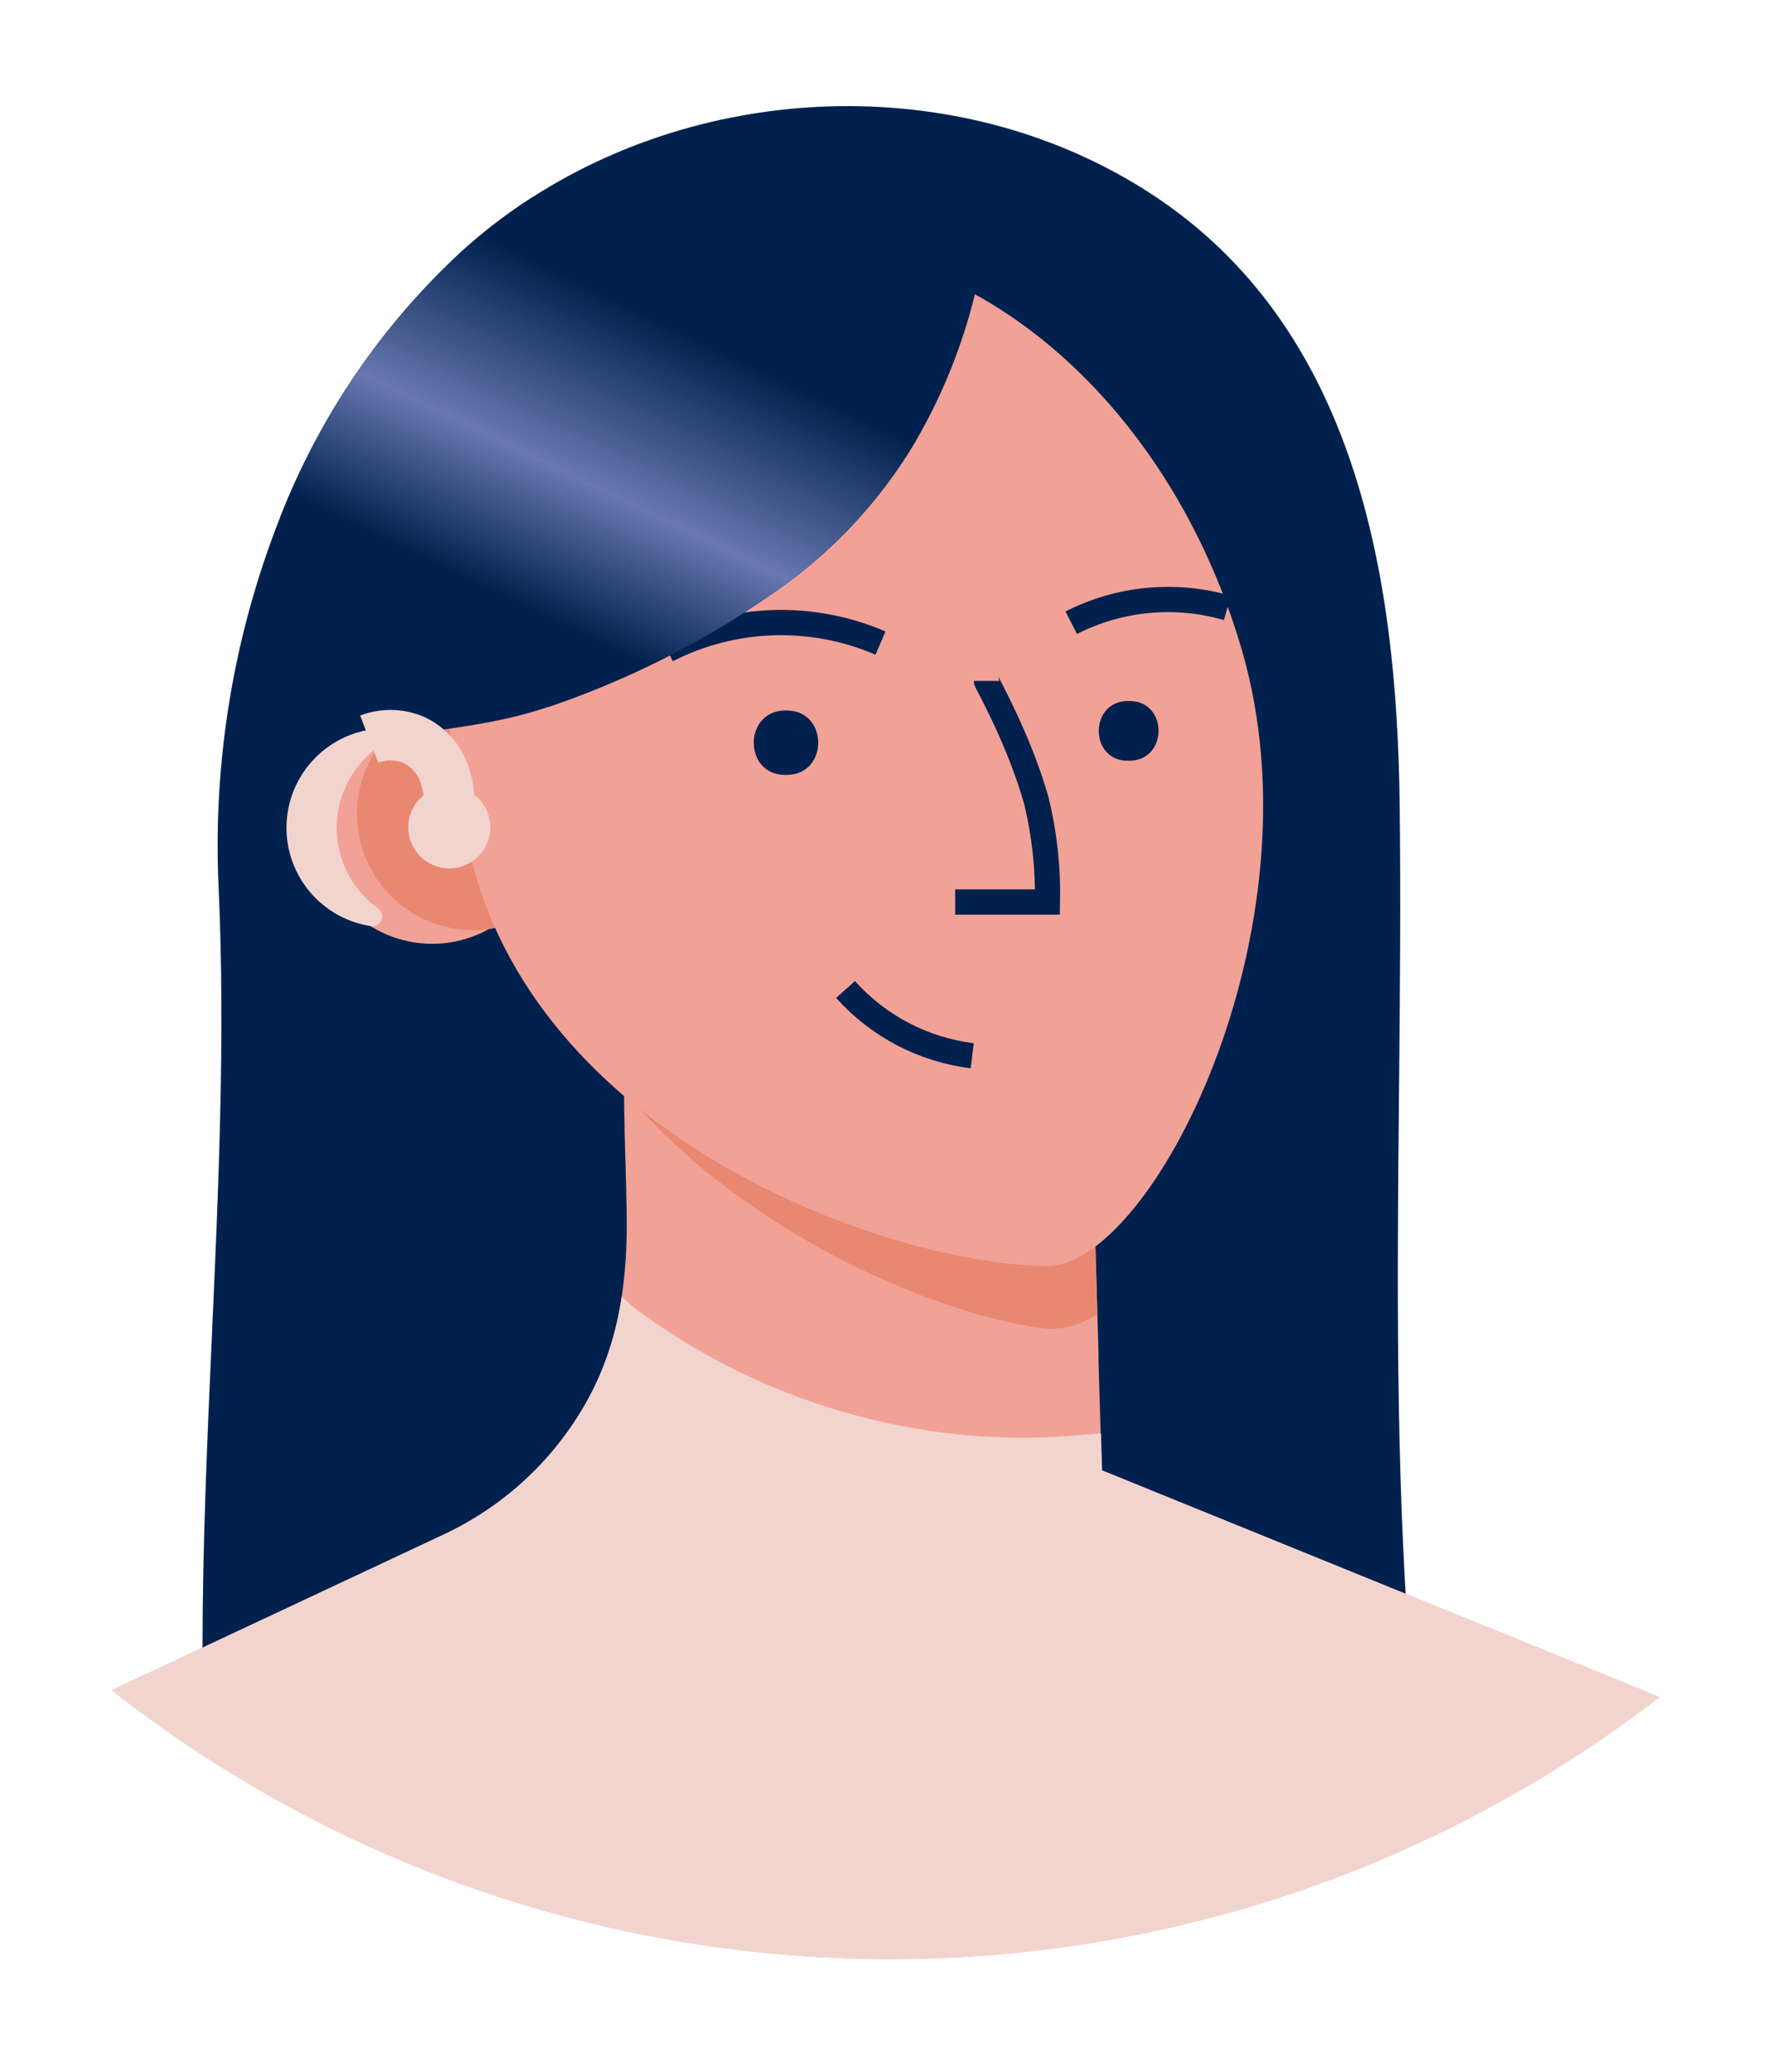<svg width="70" height="82" viewBox="0 0 70 82" fill="none" xmlns="http://www.w3.org/2000/svg">
<g filter="url(#filter0_d_139_1583)">
<path fill-rule="evenodd" clip-rule="evenodd" d="M45.591 3.682C53.703 8.974 55.305 18.824 55.416 27.805C55.463 31.602 55.427 35.382 55.391 39.157C55.322 46.502 55.252 53.828 55.792 61.22C55.754 60.692 47.201 59.423 46.224 59.38C44.17 59.291 42.046 59.484 39.946 59.674C38.911 59.768 37.882 59.862 36.87 59.921C35.105 60.031 33.3 60.075 31.486 60.12C28.007 60.205 24.492 60.291 21.149 60.846C20.5 60.954 19.861 61.063 19.226 61.172C15.867 61.745 12.655 62.293 9.099 62.491C8.818 62.54 8.529 62.483 8.288 62.332C8.017 62.11 8.017 61.709 8.017 61.36C8.017 57.178 8.204 52.997 8.392 48.82C8.656 42.919 8.92 37.025 8.656 31.141C8.42 26.135 9.25 21.136 11.091 16.475C12.664 12.456 15.13 8.847 18.305 5.922C19.167 5.143 20.092 4.437 21.07 3.812C28.341 -0.864 38.266 -1.097 45.591 3.682ZM21.736 23.968L25.549 26.674L37.833 14.392L36.288 13.415C34.816 15.911 32.795 18.039 30.378 19.638C27.71 21.471 24.802 22.928 21.736 23.968Z" fill="#00214E"/>
<path d="M65.706 63.171C47.618 77.098 22.388 76.987 4.424 62.9L17.59 56.728C17.993 56.537 18.386 56.326 18.767 56.095L19.07 55.905C19.179 55.838 19.284 55.767 19.39 55.694C21.051 54.548 22.412 53.02 23.359 51.238C24.442 49.195 24.799 46.938 24.815 44.638C24.815 43.374 24.764 42.111 24.731 40.85C24.731 40.567 24.726 40.282 24.715 39.997C24.704 39.141 24.695 38.283 24.688 37.424H24.704L25.224 37.695L26.631 38.423L34.827 39.816L43.248 41.25L43.448 48.015L43.494 49.611V49.901L43.621 54.195L46.725 55.459L49.16 56.444L65.706 63.171Z" fill="#F2A196"/>
<path d="M43.448 48.012C42.863 48.414 42.163 48.617 41.454 48.589C37.454 48.158 29.645 45.022 24.737 39.218C24.737 38.935 24.731 38.651 24.721 38.366C24.721 38.052 24.721 37.738 24.721 37.424L25.24 37.695L26.647 38.423L34.843 39.816L43.264 41.25L43.448 48.012Z" fill="#E88870"/>
<ellipse cx="17.111" cy="28.757" rx="4.6" ry="4.6" fill="#F2A196"/>
<circle cx="18.735" cy="28.216" r="4.6" fill="#E88870"/>
<path d="M49.187 21.792C52.364 32.8 45.613 46.11 41.465 46.11C35.782 46.11 21.982 41.569 18.808 30.562C15.634 19.555 19.866 8.666 28.254 6.247C36.643 3.828 46.008 10.782 49.187 21.792Z" fill="#F2A196"/>
<path d="M33.477 35.165C34.776 36.617 36.559 37.549 38.493 37.787" stroke="#00214E"/>
<path d="M39.056 22.95C39.056 23.004 40.352 25.267 41.037 27.71C41.353 29.017 41.5 30.359 41.472 31.704H37.817" stroke="#00214E"/>
<path d="M42.414 20.648C44.326 19.674 46.537 19.465 48.597 20.063" stroke="#00214E"/>
<path d="M26.412 21.725C29.048 20.382 32.145 20.283 34.862 21.454" stroke="#00214E"/>
<path d="M31.158 24.122C32.808 24.136 32.808 26.657 31.158 26.671H31.082C29.431 26.671 29.431 24.136 31.082 24.122H31.158Z" fill="#00214E"/>
<path d="M44.719 23.746C46.254 23.746 46.254 26.1 44.719 26.111H44.652C43.12 26.111 43.12 23.757 44.652 23.746H44.719Z" fill="#00214E"/>
<path d="M39.33 3.357C39.204 4.631 38.998 5.896 38.715 7.145C38.231 9.349 37.41 11.465 36.28 13.418C34.807 15.913 32.786 18.041 30.37 19.641C27.702 21.474 24.794 22.931 21.728 23.97C19.336 24.804 16.857 24.877 14.297 25.386C14.381 23.321 14.297 21.308 14.552 18.91C14.741 17.189 15.12 15.547 15.883 14.224C17.953 10.723 20.973 7.88 24.593 6.025L24.626 6.009C28.628 3.95 34.827 1.917 39.33 3.357Z" fill="#00214E"/>
<ellipse cx="17.788" cy="28.746" rx="1.626" ry="1.626" fill="#F2D4CF"/>
<path d="M14.703 32.662C14.603 32.646 14.5 32.627 14.397 32.602C12.444 32.153 11.14 30.308 11.368 28.317C11.596 26.326 13.284 24.824 15.288 24.828V24.828C15.403 24.828 15.503 24.907 15.53 25.019C15.557 25.131 15.504 25.247 15.401 25.299C14.207 25.942 13.427 27.156 13.339 28.51C13.251 29.864 13.867 31.168 14.968 31.961C15.113 32.063 15.17 32.249 15.107 32.414C15.045 32.579 14.879 32.681 14.703 32.662V32.662Z" fill="#F2D4CF"/>
<path d="M14.617 25.256C15.177 25.042 15.798 25.049 16.354 25.275C16.944 25.537 17.394 26.038 17.593 26.652C17.747 27.086 17.813 27.546 17.788 28.005" stroke="#F2D4CF" stroke-width="2"/>
<path d="M65.706 63.171C47.618 77.098 22.388 76.987 4.424 62.9L17.59 56.728C18.218 56.433 18.819 56.087 19.39 55.694C19.563 55.575 19.736 55.451 19.901 55.321C21.334 54.224 22.514 52.832 23.359 51.238C23.999 50.013 24.423 48.688 24.615 47.319C24.806 47.505 25.006 47.68 25.216 47.844C26.875 49.072 28.675 50.096 30.579 50.894C31.503 51.279 32.448 51.613 33.409 51.892C36.305 52.737 39.329 53.057 42.338 52.837C42.755 52.804 43.175 52.764 43.591 52.734L43.632 54.109V54.198L46.906 55.529L65.706 63.171Z" fill="#F2D4CF"/>
<path d="M36.275 13.428C34.802 15.924 32.781 18.052 30.365 19.652C27.696 21.485 24.788 22.942 21.722 23.981L14.546 18.921L11.091 16.486C12.663 12.466 15.13 8.858 18.305 5.933C19.166 5.15 20.091 4.441 21.07 3.812L24.588 6.036L36.275 13.428Z" fill="url(#paint0_linear_139_1583)"/>
</g>
<defs>
<filter id="filter0_d_139_1583" x="0.424" y="0.2" width="69.283" height="81.341" filterUnits="userSpaceOnUse" color-interpolation-filters="sRGB">
<feFlood flood-opacity="0" result="BackgroundImageFix"/>
<feColorMatrix in="SourceAlpha" type="matrix" values="0 0 0 0 0 0 0 0 0 0 0 0 0 0 0 0 0 0 127 0" result="hardAlpha"/>
<feOffset dy="4"/>
<feGaussianBlur stdDeviation="2"/>
<feComposite in2="hardAlpha" operator="out"/>
<feColorMatrix type="matrix" values="0 0 0 0 0 0 0 0 0 0 0 0 0 0 0 0 0 0 0.25 0"/>
<feBlend mode="normal" in2="BackgroundImageFix" result="effect1_dropShadow_139_1583"/>
<feBlend mode="normal" in="SourceGraphic" in2="effect1_dropShadow_139_1583" result="shape"/>
</filter>
<linearGradient id="paint0_linear_139_1583" x1="27.981" y1="31.574" x2="38.861" y2="8.998" gradientUnits="userSpaceOnUse">
<stop offset="0.29" stop-color="#00214E"/>
<stop offset="0.51" stop-color="#6878B1"/>
<stop offset="0.79" stop-color="#00214E"/>
</linearGradient>
</defs>
</svg>
